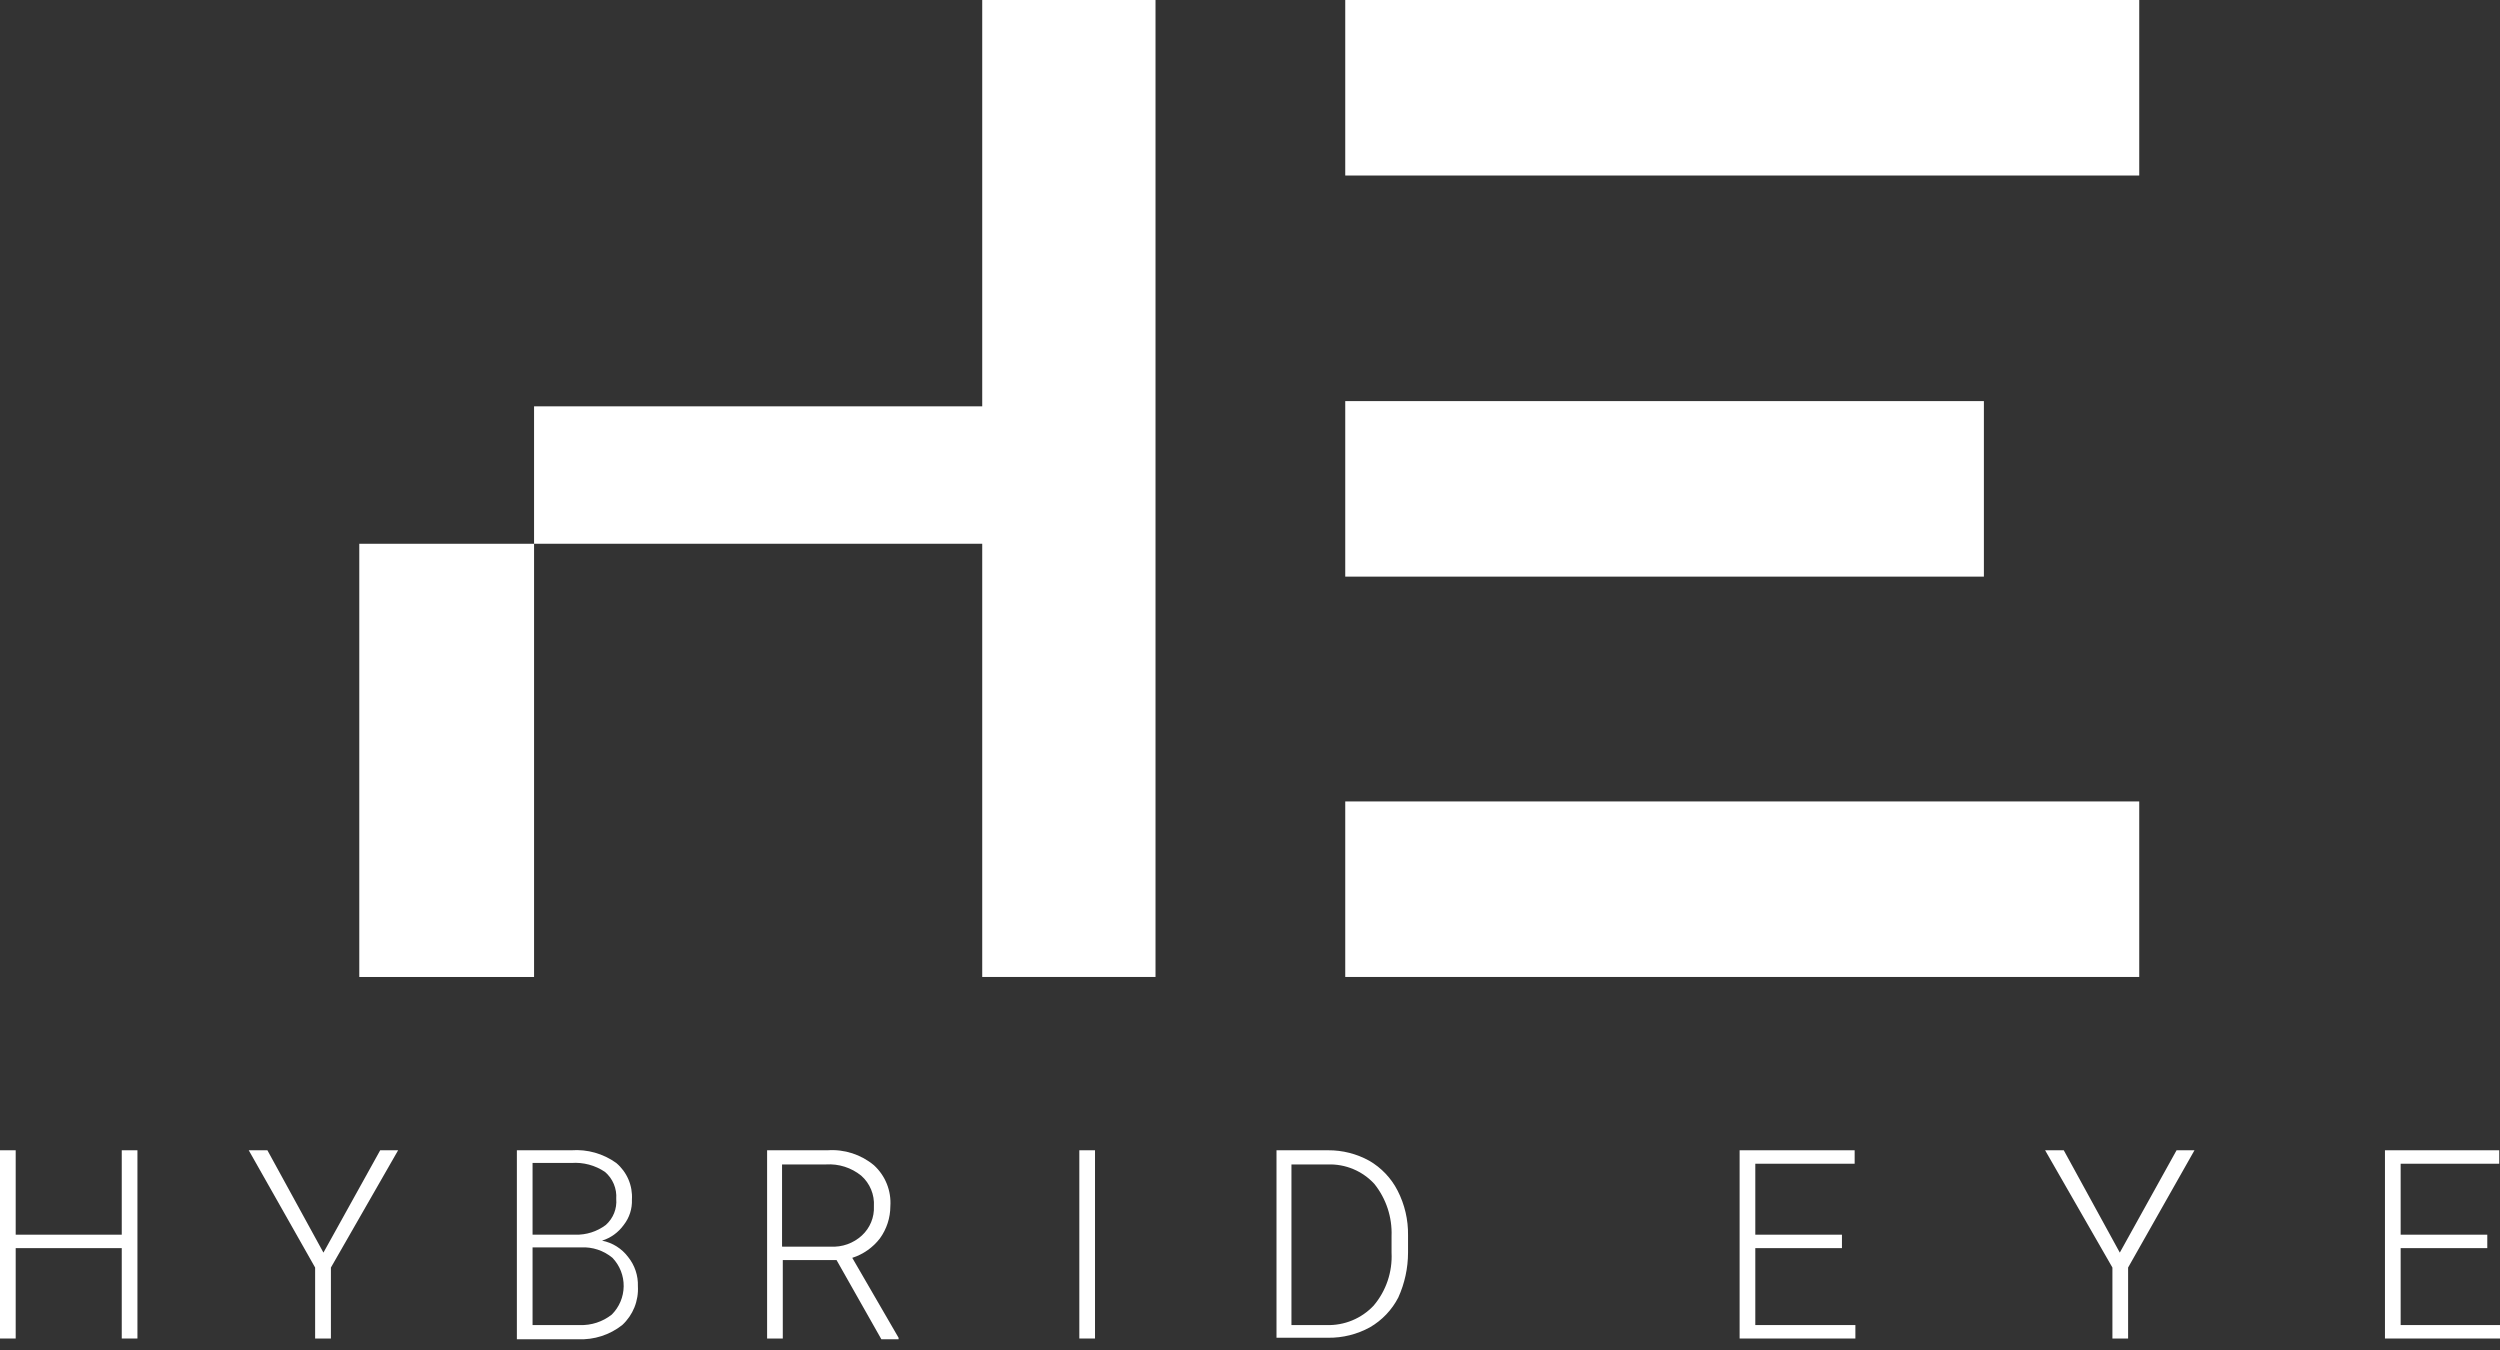 <svg width="200" height="108" viewBox="0 0 200 108" fill="none" xmlns="http://www.w3.org/2000/svg">
<rect x="0" y="0" width="200" height="108" fill="#333333" stroke="none"/>
<g clip-path="url(#clip0_302_160)">
<path d="M10.995 107.081H9.74V99.85H1.255V107.081H0V92.022H1.255V98.775H9.74V92.022H10.995V107.081Z" fill="white"/>
<path d="M25.875 100.209L30.416 92.022H31.85L26.473 101.404V107.081H25.21V101.404L19.899 92.022H21.392L25.875 100.209Z" fill="white"/>
<path d="M41.35 107.081V92.022H45.713C46.99 91.93 48.26 92.289 49.299 93.037C49.722 93.393 50.056 93.844 50.274 94.352C50.492 94.861 50.588 95.413 50.554 95.966C50.584 96.7 50.351 97.421 49.897 97.998C49.471 98.593 48.863 99.034 48.164 99.252C49 99.415 49.745 99.884 50.255 100.566C50.784 101.226 51.059 102.052 51.032 102.897C51.065 103.476 50.97 104.055 50.753 104.592C50.536 105.129 50.203 105.612 49.777 106.005C48.776 106.794 47.525 107.197 46.252 107.14H41.35V107.081ZM42.605 98.775H46.012C46.894 98.802 47.758 98.528 48.463 97.998C48.755 97.738 48.983 97.414 49.129 97.051C49.274 96.688 49.332 96.296 49.299 95.907C49.328 95.503 49.262 95.098 49.106 94.724C48.95 94.35 48.709 94.019 48.402 93.755C47.612 93.221 46.664 92.968 45.713 93.037H42.605V98.775ZM42.605 99.85V106.005H46.37C47.298 106.041 48.209 105.744 48.939 105.169C49.54 104.57 49.883 103.759 49.894 102.91C49.906 102.061 49.584 101.242 48.998 100.627C48.296 100.043 47.4 99.745 46.488 99.791H42.605V99.85Z" fill="white"/>
<path d="M66.924 100.806H62.623V107.081H61.368V92.022H66.208C67.552 91.928 68.879 92.357 69.914 93.218C70.366 93.632 70.72 94.142 70.947 94.711C71.175 95.28 71.271 95.893 71.228 96.505C71.226 97.428 70.933 98.326 70.392 99.074C69.83 99.804 69.059 100.346 68.181 100.627L71.887 107.022V107.142H70.51L66.924 100.806ZM62.623 99.731H66.446C66.904 99.758 67.362 99.693 67.793 99.539C68.224 99.385 68.62 99.145 68.956 98.834C69.276 98.538 69.527 98.177 69.692 97.774C69.858 97.372 69.933 96.938 69.912 96.503C69.94 96.044 69.864 95.585 69.688 95.16C69.512 94.736 69.242 94.356 68.897 94.052C68.106 93.412 67.104 93.092 66.088 93.155H62.564V99.729L62.623 99.731Z" fill="white"/>
<path d="M87.601 92.022H86.346V107.081H87.601V92.022Z" fill="white"/>
<path d="M102.12 107.081V92.022H106.251C107.4 92.015 108.532 92.303 109.538 92.858C110.508 93.42 111.296 94.25 111.807 95.248C112.377 96.356 112.664 97.588 112.643 98.834V100.21C112.641 101.447 112.376 102.669 111.866 103.796C111.354 104.793 110.565 105.622 109.595 106.184C108.571 106.746 107.419 107.034 106.251 107.02H102.12V107.081ZM103.316 93.098V106.005H106.125C106.827 106.028 107.525 105.901 108.174 105.633C108.824 105.365 109.408 104.962 109.89 104.451C110.89 103.271 111.403 101.754 111.324 100.208V98.894C111.383 97.38 110.895 95.894 109.947 94.711C109.477 94.201 108.903 93.798 108.264 93.529C107.624 93.261 106.934 93.134 106.241 93.157H103.312L103.316 93.098Z" fill="white"/>
<path d="M147.356 99.85H140.424V106.005H148.431V107.081H139.169V92.022H148.372V93.098H140.424V98.775H147.356V99.85Z" fill="white"/>
<path d="M169.584 100.209L174.125 92.022H175.559L170.248 101.404V107.081H168.993V101.404L163.608 92.022H165.101L169.584 100.209Z" fill="white"/>
<path d="M198.983 99.85H192.052V106.005H200V107.081H190.797V92.022H199.939V93.098H192.052V98.775H198.983V99.85Z" fill="white"/>
<path d="M92.441 0H78.578V32.507H42.725V43.502H28.743V78.159H42.725V43.5H78.578V78.157H92.441V0Z" fill="white"/>
<path d="M171.139 64.115H107.62V78.157H171.139V64.115Z" fill="white"/>
<path d="M171.139 0H107.62V14.042H171.139V0Z" fill="white"/>
<path d="M158.711 32.088H107.62V46.13H158.711V32.088Z" fill="white"/>
</g>
<defs>
<clipPath id="clip0_302_160">
<rect width="200" height="107.14" fill="white"/>
</clipPath>
</defs>
</svg>
